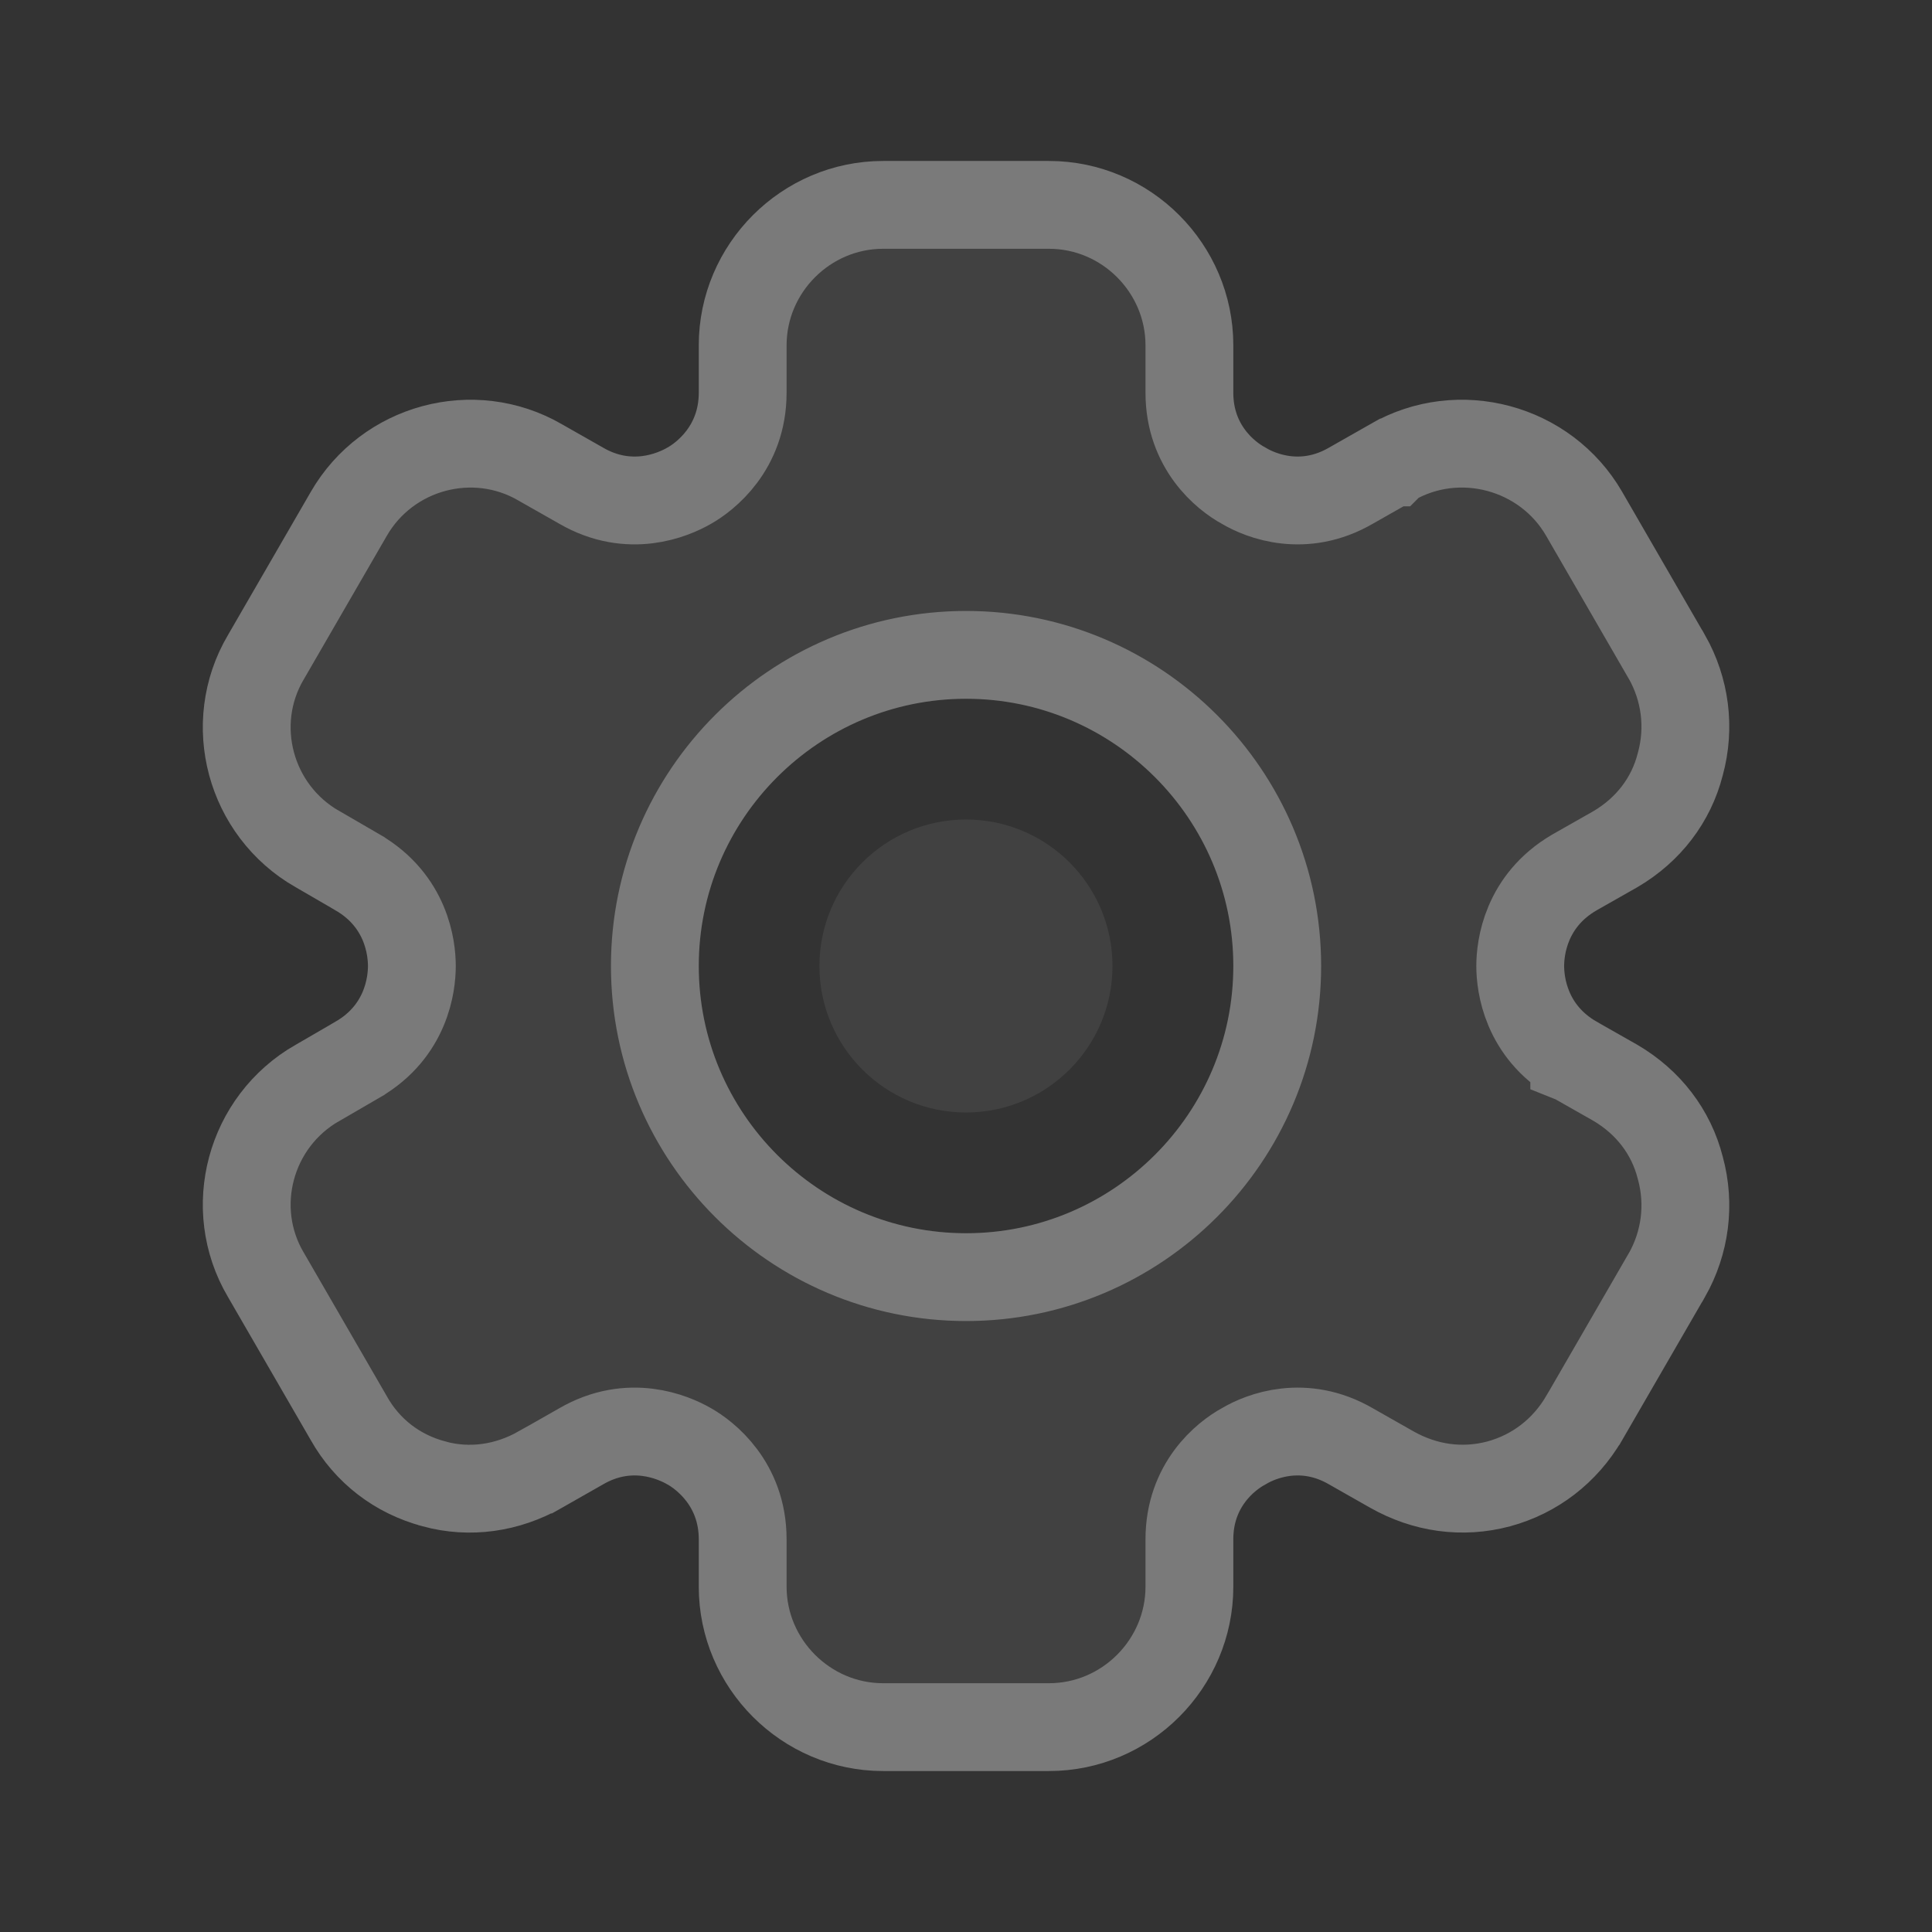 <svg width="22" height="22" viewBox="0 0 22 22" fill="none" xmlns="http://www.w3.org/2000/svg">
<rect x="0" y="0" width="22" height="22" fill="#333333" stroke="none"/>
<path d="M11 12.668C11.921 12.668 12.668 11.921 12.668 11C12.668 10.079 11.921 9.332 11 9.332C10.078 9.332 9.331 10.079 9.331 11C9.331 11.921 10.078 12.668 11 12.668Z" fill="#79797A" fill-opacity="0.2"/>
<path d="M18.646 11.898L18.178 11.633C17.848 11.44 17.811 11.128 17.811 11C17.811 10.872 17.848 10.56 18.178 10.367L18.646 10.102C19.131 9.818 19.48 9.368 19.617 8.828C19.764 8.287 19.691 7.718 19.416 7.233L18.471 5.601C17.894 4.602 16.602 4.253 15.602 4.831L15.135 5.097C14.805 5.289 14.511 5.161 14.411 5.097C14.301 5.042 14.044 4.849 14.044 4.473V3.933C14.044 2.778 13.1 1.833 11.945 1.833H10.056C8.901 1.833 7.957 2.778 7.957 3.933V4.473C7.957 4.849 7.701 5.042 7.6 5.097C7.49 5.161 7.196 5.289 6.866 5.097L6.399 4.831C5.4 4.253 4.116 4.602 3.539 5.601L2.595 7.233C2.008 8.232 2.356 9.524 3.365 10.102L3.823 10.367C4.153 10.56 4.19 10.872 4.19 11C4.19 11.128 4.153 11.44 3.823 11.633L3.365 11.898C2.356 12.476 2.008 13.768 2.595 14.768L3.539 16.399C3.814 16.885 4.263 17.233 4.813 17.38C5.354 17.527 5.913 17.444 6.399 17.169L6.866 16.903C7.196 16.711 7.49 16.839 7.6 16.903C7.701 16.958 7.957 17.151 7.957 17.527V18.067C7.957 19.223 8.901 20.167 10.056 20.167H11.945C13.1 20.167 14.044 19.223 14.044 18.067V17.527C14.044 17.151 14.301 16.958 14.411 16.903C14.511 16.839 14.805 16.711 15.135 16.903L15.602 17.169C16.088 17.444 16.647 17.527 17.197 17.38C17.738 17.233 18.187 16.885 18.471 16.399L19.416 14.768C19.691 14.282 19.764 13.713 19.617 13.172C19.48 12.632 19.131 12.182 18.646 11.898ZM7.957 11C7.957 9.323 9.323 7.957 11.001 7.957C12.678 7.957 14.044 9.323 14.044 11C14.044 12.678 12.678 14.043 11.001 14.043C9.323 14.043 7.957 12.678 7.957 11Z" fill="#79797A" fill-opacity="0.2"/>
<path d="M17.926 12.064L17.926 12.065L17.931 12.067L18.396 12.331C18.77 12.551 19.03 12.891 19.133 13.296L19.133 13.296L19.135 13.303C19.247 13.716 19.191 14.148 18.982 14.519C18.981 14.52 18.981 14.521 18.98 14.521L18.04 16.147C18.04 16.147 18.04 16.147 18.039 16.148C17.82 16.522 17.478 16.785 17.067 16.897C16.65 17.008 16.226 16.947 15.849 16.734C15.849 16.734 15.849 16.734 15.849 16.734L15.384 16.47C14.849 16.159 14.362 16.35 14.164 16.468C13.951 16.583 13.544 16.913 13.544 17.527V18.067C13.544 18.946 12.824 19.667 11.945 19.667H10.056C9.178 19.667 8.457 18.946 8.457 18.067V17.527C8.457 16.899 8.03 16.571 7.846 16.468C7.667 16.365 7.17 16.149 6.617 16.47L6.153 16.734C6.152 16.734 6.152 16.734 6.152 16.734C5.774 16.948 5.35 17.008 4.944 16.898L4.942 16.897C4.521 16.785 4.183 16.521 3.974 16.153L3.974 16.153L3.972 16.149L3.028 14.517L3.028 14.517L3.026 14.514C2.581 13.757 2.844 12.773 3.613 12.332L3.616 12.331L4.074 12.065L4.075 12.064C4.629 11.742 4.69 11.207 4.69 11C4.69 10.793 4.629 10.259 4.075 9.936L4.074 9.935L3.616 9.669L3.616 9.669L3.613 9.668C2.844 9.227 2.581 8.243 3.026 7.486L3.028 7.483L3.972 5.851L3.972 5.851C4.412 5.089 5.391 4.826 6.149 5.264L6.152 5.266L6.617 5.53C7.17 5.851 7.667 5.635 7.846 5.532C8.03 5.429 8.457 5.101 8.457 4.473V3.933C8.457 3.054 9.178 2.333 10.056 2.333H11.945C12.824 2.333 13.544 3.054 13.544 3.933V4.473C13.544 5.087 13.951 5.417 14.164 5.532C14.362 5.65 14.849 5.841 15.384 5.53L15.849 5.266L15.85 5.266L15.852 5.264C16.612 4.825 17.599 5.09 18.039 5.851L18.039 5.851L18.98 7.479C18.981 7.479 18.981 7.48 18.982 7.481C19.191 7.852 19.247 8.284 19.135 8.697L19.135 8.697L19.133 8.704C19.03 9.109 18.77 9.449 18.396 9.669L17.931 9.933L17.931 9.933L17.926 9.936C17.373 10.259 17.311 10.793 17.311 11C17.311 11.207 17.373 11.742 17.926 12.064ZM11.001 7.457C9.047 7.457 7.457 9.046 7.457 11C7.457 12.954 9.047 14.543 11.001 14.543C12.954 14.543 14.544 12.954 14.544 11C14.544 9.046 12.954 7.457 11.001 7.457Z" stroke="white" stroke-opacity="0.3"/>
</svg>
